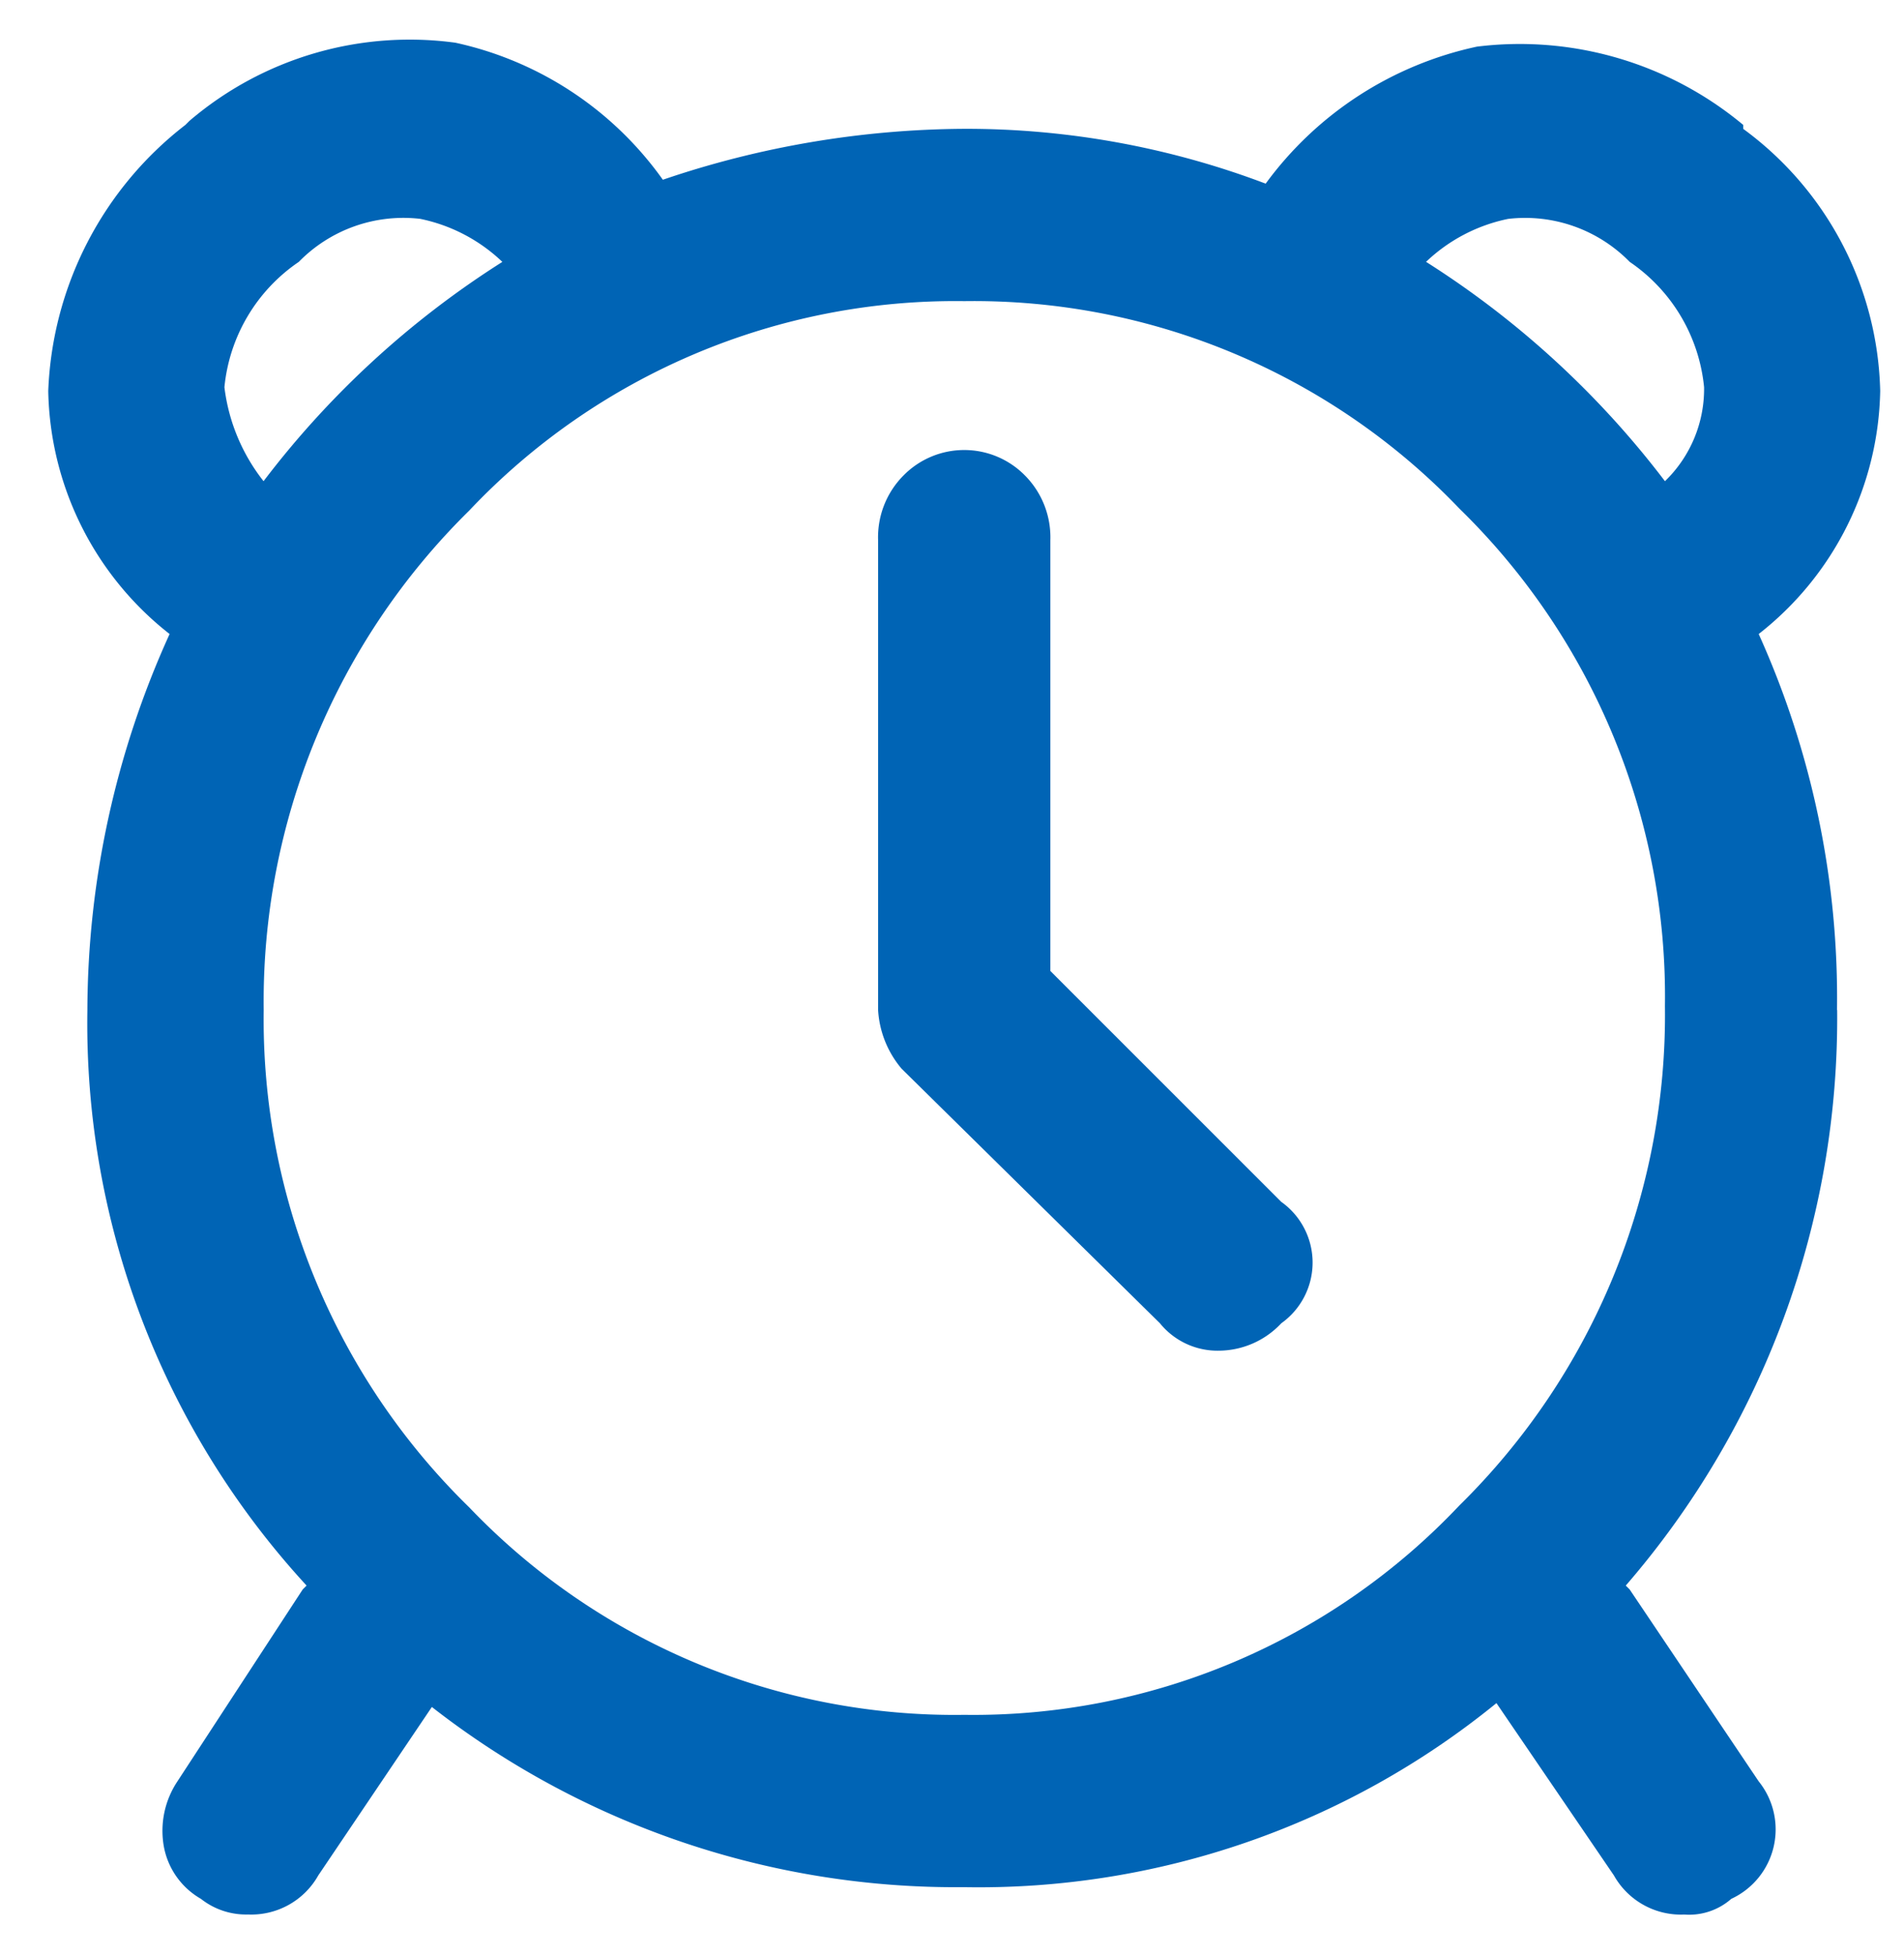 <svg xmlns="http://www.w3.org/2000/svg" width="38" height="39" viewBox="0 0 38 39">
  <defs>
    <style>
      .cls-1 {
        fill: #0064b5;
        fill-rule: evenodd;
      }
    </style>
  </defs>
  <path id="payment-clock.svg" class="cls-1" d="M36.666,20.149a17.293,17.293,0,0,1-4.219,11.484l0.078,0.078L35.1,35.539a1.527,1.527,0,0,1-.547,2.344,1.273,1.273,0,0,1-.937.313,1.534,1.534,0,0,1-1.406-.781l-2.344-3.437a16.364,16.364,0,0,1-10.625,3.672A17,17,0,0,1,8.619,34.055L6.353,37.414a1.534,1.534,0,0,1-1.406.781,1.451,1.451,0,0,1-.937-0.312,1.519,1.519,0,0,1-.742-1.055,1.78,1.78,0,0,1,.273-1.289l2.5-3.828,0.078-.078A16.557,16.557,0,0,1,1.744,20.149a18.22,18.22,0,0,1,1.641-7.5A6.3,6.3,0,0,1,.963,7.8,7.047,7.047,0,0,1,3.7,2.492l0.078-.078A6.772,6.772,0,0,1,9.088.852a6.872,6.872,0,0,1,4.141,2.734,18.962,18.962,0,0,1,6.016-1.016A16.872,16.872,0,0,1,25.26,3.664,7.057,7.057,0,0,1,29.479.93a6.967,6.967,0,0,1,5.312,1.562V2.571A6.673,6.673,0,0,1,37.525,7.8,6.3,6.3,0,0,1,35.1,12.649a17.656,17.656,0,0,1,1.563,7.5h0Zm-8.2-14.922A18.256,18.256,0,0,1,33.229,9.6a2.558,2.558,0,0,0,.781-1.875,3.425,3.425,0,0,0-1.484-2.5A2.921,2.921,0,0,0,30.1,4.367a3.344,3.344,0,0,0-1.641.859h0ZM5.26,9.6a18.236,18.236,0,0,1,4.766-4.375,3.344,3.344,0,0,0-1.641-.859,2.919,2.919,0,0,0-2.422.859,3.421,3.421,0,0,0-1.484,2.5A3.758,3.758,0,0,0,5.26,9.6h0ZM33.229,20.071a13.6,13.6,0,0,0-4.1-9.922,13.409,13.409,0,0,0-9.883-4.141,13.347,13.347,0,0,0-9.883,4.18,13.731,13.731,0,0,0-4.1,9.961,13.6,13.6,0,0,0,4.1,9.922,13.4,13.4,0,0,0,9.883,4.141,13.344,13.344,0,0,0,9.883-4.18A13.727,13.727,0,0,0,33.229,20.071Zm-12.266-.7V10.774a1.75,1.75,0,0,0-.508-1.289,1.7,1.7,0,0,0-2.422,0,1.746,1.746,0,0,0-.508,1.289v9.375a1.992,1.992,0,0,0,.469,1.172L23.15,26.4a1.479,1.479,0,0,0,1.172.547,1.72,1.72,0,0,0,1.25-.547,1.486,1.486,0,0,0,0-2.422Z"/>
</svg>
